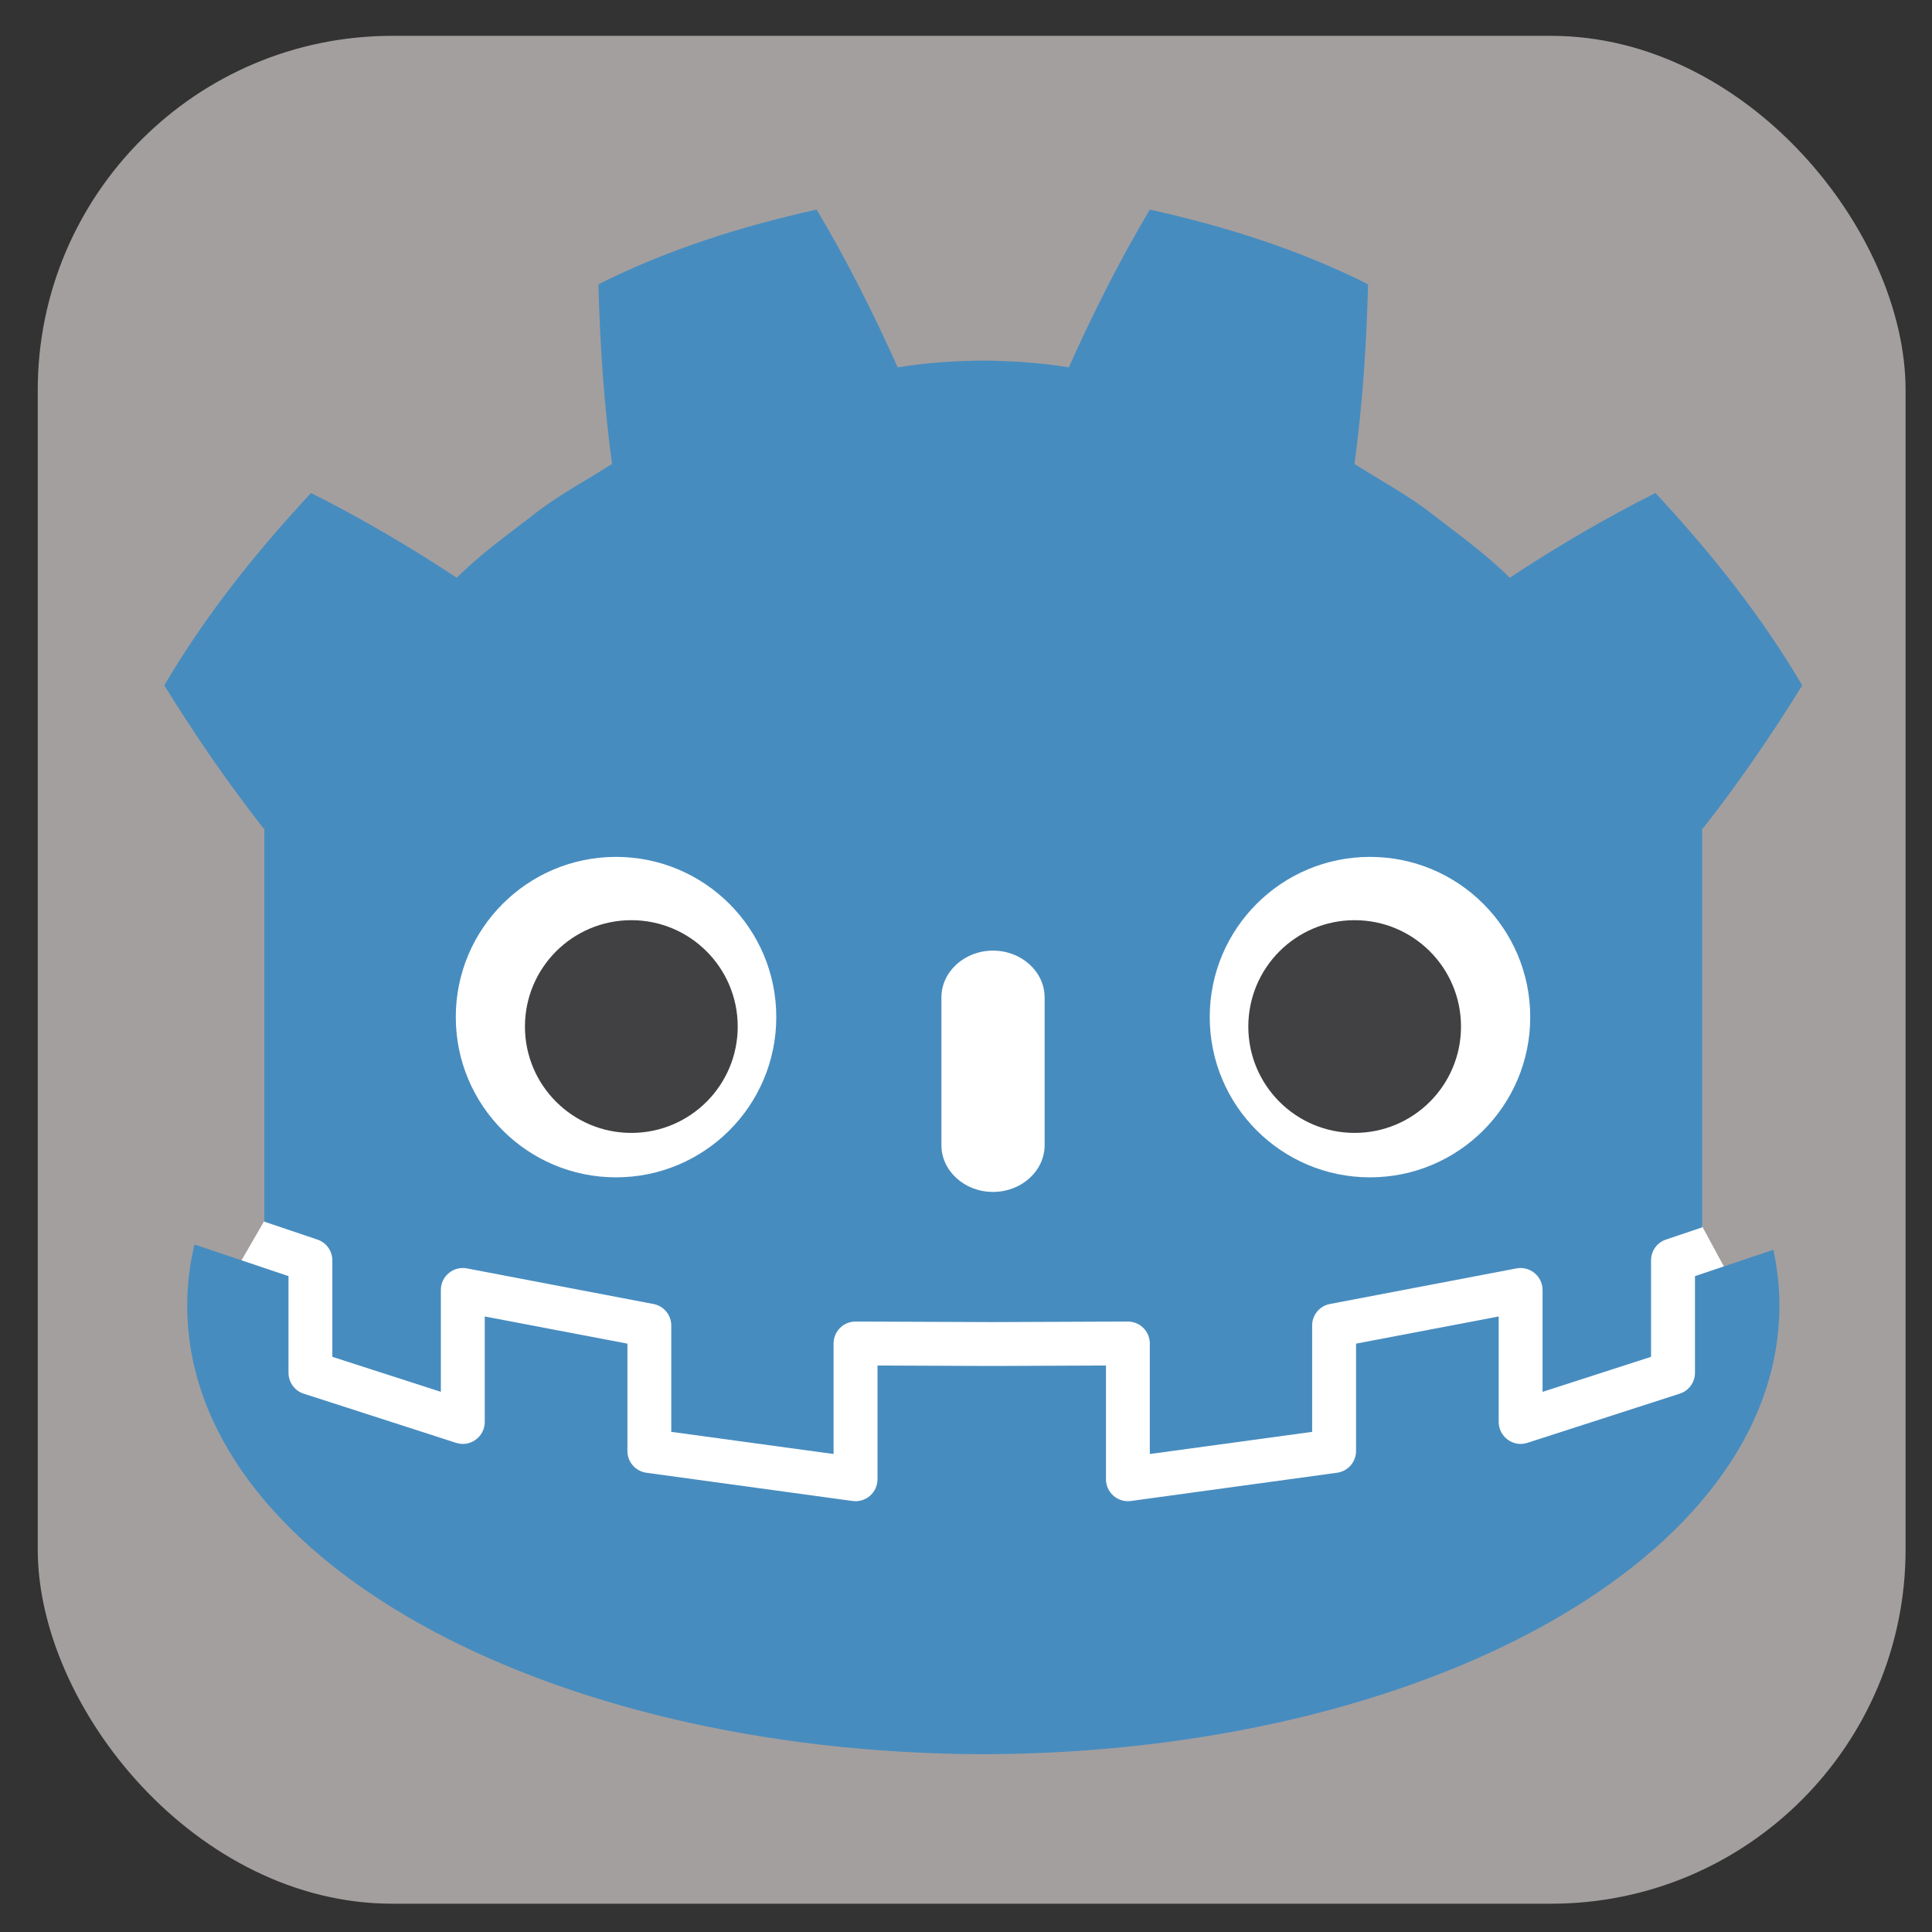 <svg xmlns="http://www.w3.org/2000/svg" xmlns:svg="http://www.w3.org/2000/svg" id="svg3030" width="1024" height="1024" version="1.1"><rect width="100%" height="100%" fill="#333333" stroke="none"/><g id="layer1" transform="translate(0,-28.362)"><rect id="rect4009" width="990" height="990" x="20" y="47.362" fill="#a39f9f" fill-opacity="1" fill-rule="nonzero" stroke="none" ry="187.813"/><path id="path3239" fill="#fff" fill-opacity="1" stroke="none" d="m 116.994,715.366 43.14,-74.514 75.997,-171.427 271.088,-13.637 282.064,14.17 138.451,255.569 -25.076,66.967 -376.127,53.395 -367.704,-40.322 z"/><g id="g3412" transform="matrix(12.995,0,0,-12.995,898.372,704.731)"><path id="path3414" fill="#478cbf" fill-opacity="1" fill-rule="nonzero" stroke="none" d="m 0,0 0,-3.942 c 0,-0.39 -0.25,-0.734 -0.621,-0.852 L -6.835,-6.8 c -0.273,-0.091 -0.57,-0.042 -0.8,0.128 -0.232,0.168 -0.37,0.437 -0.37,0.721 l 0,4.305 -5.818,-1.108 0,-4.381 c 0,-0.447 -0.332,-0.824 -0.775,-0.885 l -8.41,-1.152 c -0.039,-0.003 -0.081,-0.008 -0.121,-0.008 -0.214,0 -0.424,0.078 -0.588,0.22 -0.195,0.172 -0.306,0.416 -0.306,0.676 l 0,4.638 -4.341,-0.018 0,-10e-4 -0.318,10e-4 -0.319,-10e-4 0,10e-4 -4.34,0.018 0,-4.638 c 0,-0.26 -0.112,-0.504 -0.307,-0.676 -0.164,-0.142 -0.374,-0.22 -0.587,-0.22 -0.041,0 -0.082,0.005 -0.123,0.008 l -8.41,1.152 c -0.442,0.061 -0.774,0.438 -0.774,0.885 l 0,4.381 -5.819,1.108 0,-4.305 c 0,-0.284 -0.137,-0.553 -0.368,-0.721 -0.232,-0.17 -0.529,-0.219 -0.802,-0.128 l -6.215,2.006 c -0.369,0.118 -0.619,0.462 -0.619,0.852 l 0,3.942 -3.837,1.29 c -0.19,-0.811 -0.295,-1.642 -0.295,-2.481 0,-10.301 14.512,-18.252 32.448,-18.309 l 0.022,0 0.023,0 c 17.936,0.057 32.448,8.008 32.448,18.309 0,0.766 -0.088,1.521 -0.247,2.266 L 0,0 z"/></g><g id="g3416" transform="matrix(12.995,0,0,-12.995,140.11,467.349)"><path id="path3418" fill="#478cbf" fill-opacity="1" fill-rule="nonzero" stroke="none" d="m 0,0 0,-16.047 2.163,-0.729 c 0.364,-0.122 0.61,-0.462 0.61,-0.847 l 0,-3.936 4.426,-1.428 0,4.154 c 0,0.27 0.118,0.52 0.323,0.689 0.206,0.172 0.474,0.241 0.739,0.192 l 7.608,-1.452 c 0.422,-0.079 0.728,-0.448 0.728,-0.877 l 0,-4.338 6.62,-0.904 0,4.509 c 0,0.241 0.096,0.467 0.264,0.635 0.167,0.166 0.394,0.259 0.633,0.259 l 0.002,0 5.551,-0.022 5.549,0.022 c 0.245,-10e-4 0.468,-0.093 0.635,-0.259 0.169,-0.168 0.264,-0.394 0.264,-0.635 l 0,-4.509 6.621,0.904 0,4.338 c 0,0.429 0.304,0.798 0.726,0.877 l 7.609,1.452 c 0.262,0.049 0.533,-0.02 0.738,-0.192 0.205,-0.169 0.325,-0.419 0.325,-0.689 l 0,-4.154 4.425,1.428 0,3.936 c 0,0.385 0.245,0.725 0.609,0.847 l 1.475,0.497 0,16.279 0.04,0 c 1.437,1.834 2.767,3.767 4.042,5.828 -1.694,2.883 -3.768,5.459 -5.986,7.846 -2.057,-1.035 -4.055,-2.208 -5.942,-3.456 -0.944,0.938 -2.008,1.706 -3.052,2.509 -1.027,0.824 -2.183,1.428 -3.281,2.132 0.327,2.433 0.489,4.828 0.554,7.327 -2.831,1.424 -5.85,2.369 -8.903,3.047 -1.219,-2.048 -2.334,-4.267 -3.304,-6.436 -1.152,0.192 -2.309,0.264 -3.467,0.277 l 0,0.002 c -0.008,0 -0.015,-0.002 -0.022,-0.002 -0.008,0 -0.015,0.002 -0.022,0.002 l 0,-0.002 c -1.16,-0.013 -2.316,-0.085 -3.468,-0.277 -0.97,2.169 -2.084,4.388 -3.305,6.436 C 19.475,24.555 16.456,23.61 13.626,22.186 13.69,19.687 13.852,17.292 14.18,14.859 13.081,14.155 11.925,13.551 10.898,12.727 9.855,11.924 8.79,11.156 7.846,10.218 5.958,11.466 3.961,12.639 1.904,13.674 -0.314,11.287 -2.388,8.711 -4.082,5.828 -2.807,3.767 -1.477,1.834 -0.04,0 L 0,0 z"/></g><g id="g3420" transform="matrix(12.995,0,0,-12.995,411.446,567.428)"><path id="path3422" fill="#fff" fill-opacity="1" fill-rule="nonzero" stroke="none" d="m 0,0 c 0,-3.611 -2.926,-6.537 -6.537,-6.537 -3.608,0 -6.535,2.926 -6.535,6.537 0,3.609 2.927,6.533 6.535,6.533 C -2.926,6.533 0,3.609 0,0"/></g><g id="g3424" transform="matrix(12.995,0,0,-12.995,391.007,572.466)"><path id="path3426" fill="#414042" fill-opacity="1" fill-rule="nonzero" stroke="none" d="m 0,0 c 0,-2.396 -1.941,-4.337 -4.339,-4.337 -2.396,0 -4.339,1.941 -4.339,4.337 0,2.396 1.943,4.339 4.339,4.339 C -1.941,4.339 0,2.396 0,0"/></g><g id="g3428" transform="matrix(12.995,0,0,-12.995,526.309,660.11)"><path id="path3430" fill="#fff" fill-opacity="1" fill-rule="nonzero" stroke="none" d="m 0,0 c -1.162,0 -2.104,0.856 -2.104,1.912 l 0,6.018 c 0,1.054 0.942,1.912 2.104,1.912 1.162,0 2.106,-0.858 2.106,-1.912 l 0,-6.018 C 2.106,0.856 1.162,0 0,0"/></g><g id="g3432" transform="matrix(12.995,0,0,-12.995,641.187,567.428)"><path id="path3434" fill="#fff" fill-opacity="1" fill-rule="nonzero" stroke="none" d="m 0,0 c 0,-3.611 2.926,-6.537 6.537,-6.537 3.609,0 6.535,2.926 6.535,6.537 0,3.609 -2.926,6.533 -6.535,6.533 C 2.926,6.533 0,3.609 0,0"/></g><g id="g3436" transform="matrix(12.995,0,0,-12.995,661.632,572.466)"><path id="path3438" fill="#414042" fill-opacity="1" fill-rule="nonzero" stroke="none" d="m 0,0 c 0,-2.396 1.941,-4.337 4.336,-4.337 2.398,0 4.339,1.941 4.339,4.337 0,2.396 -1.941,4.339 -4.339,4.339 C 1.941,4.339 0,2.396 0,0"/></g></g></svg>